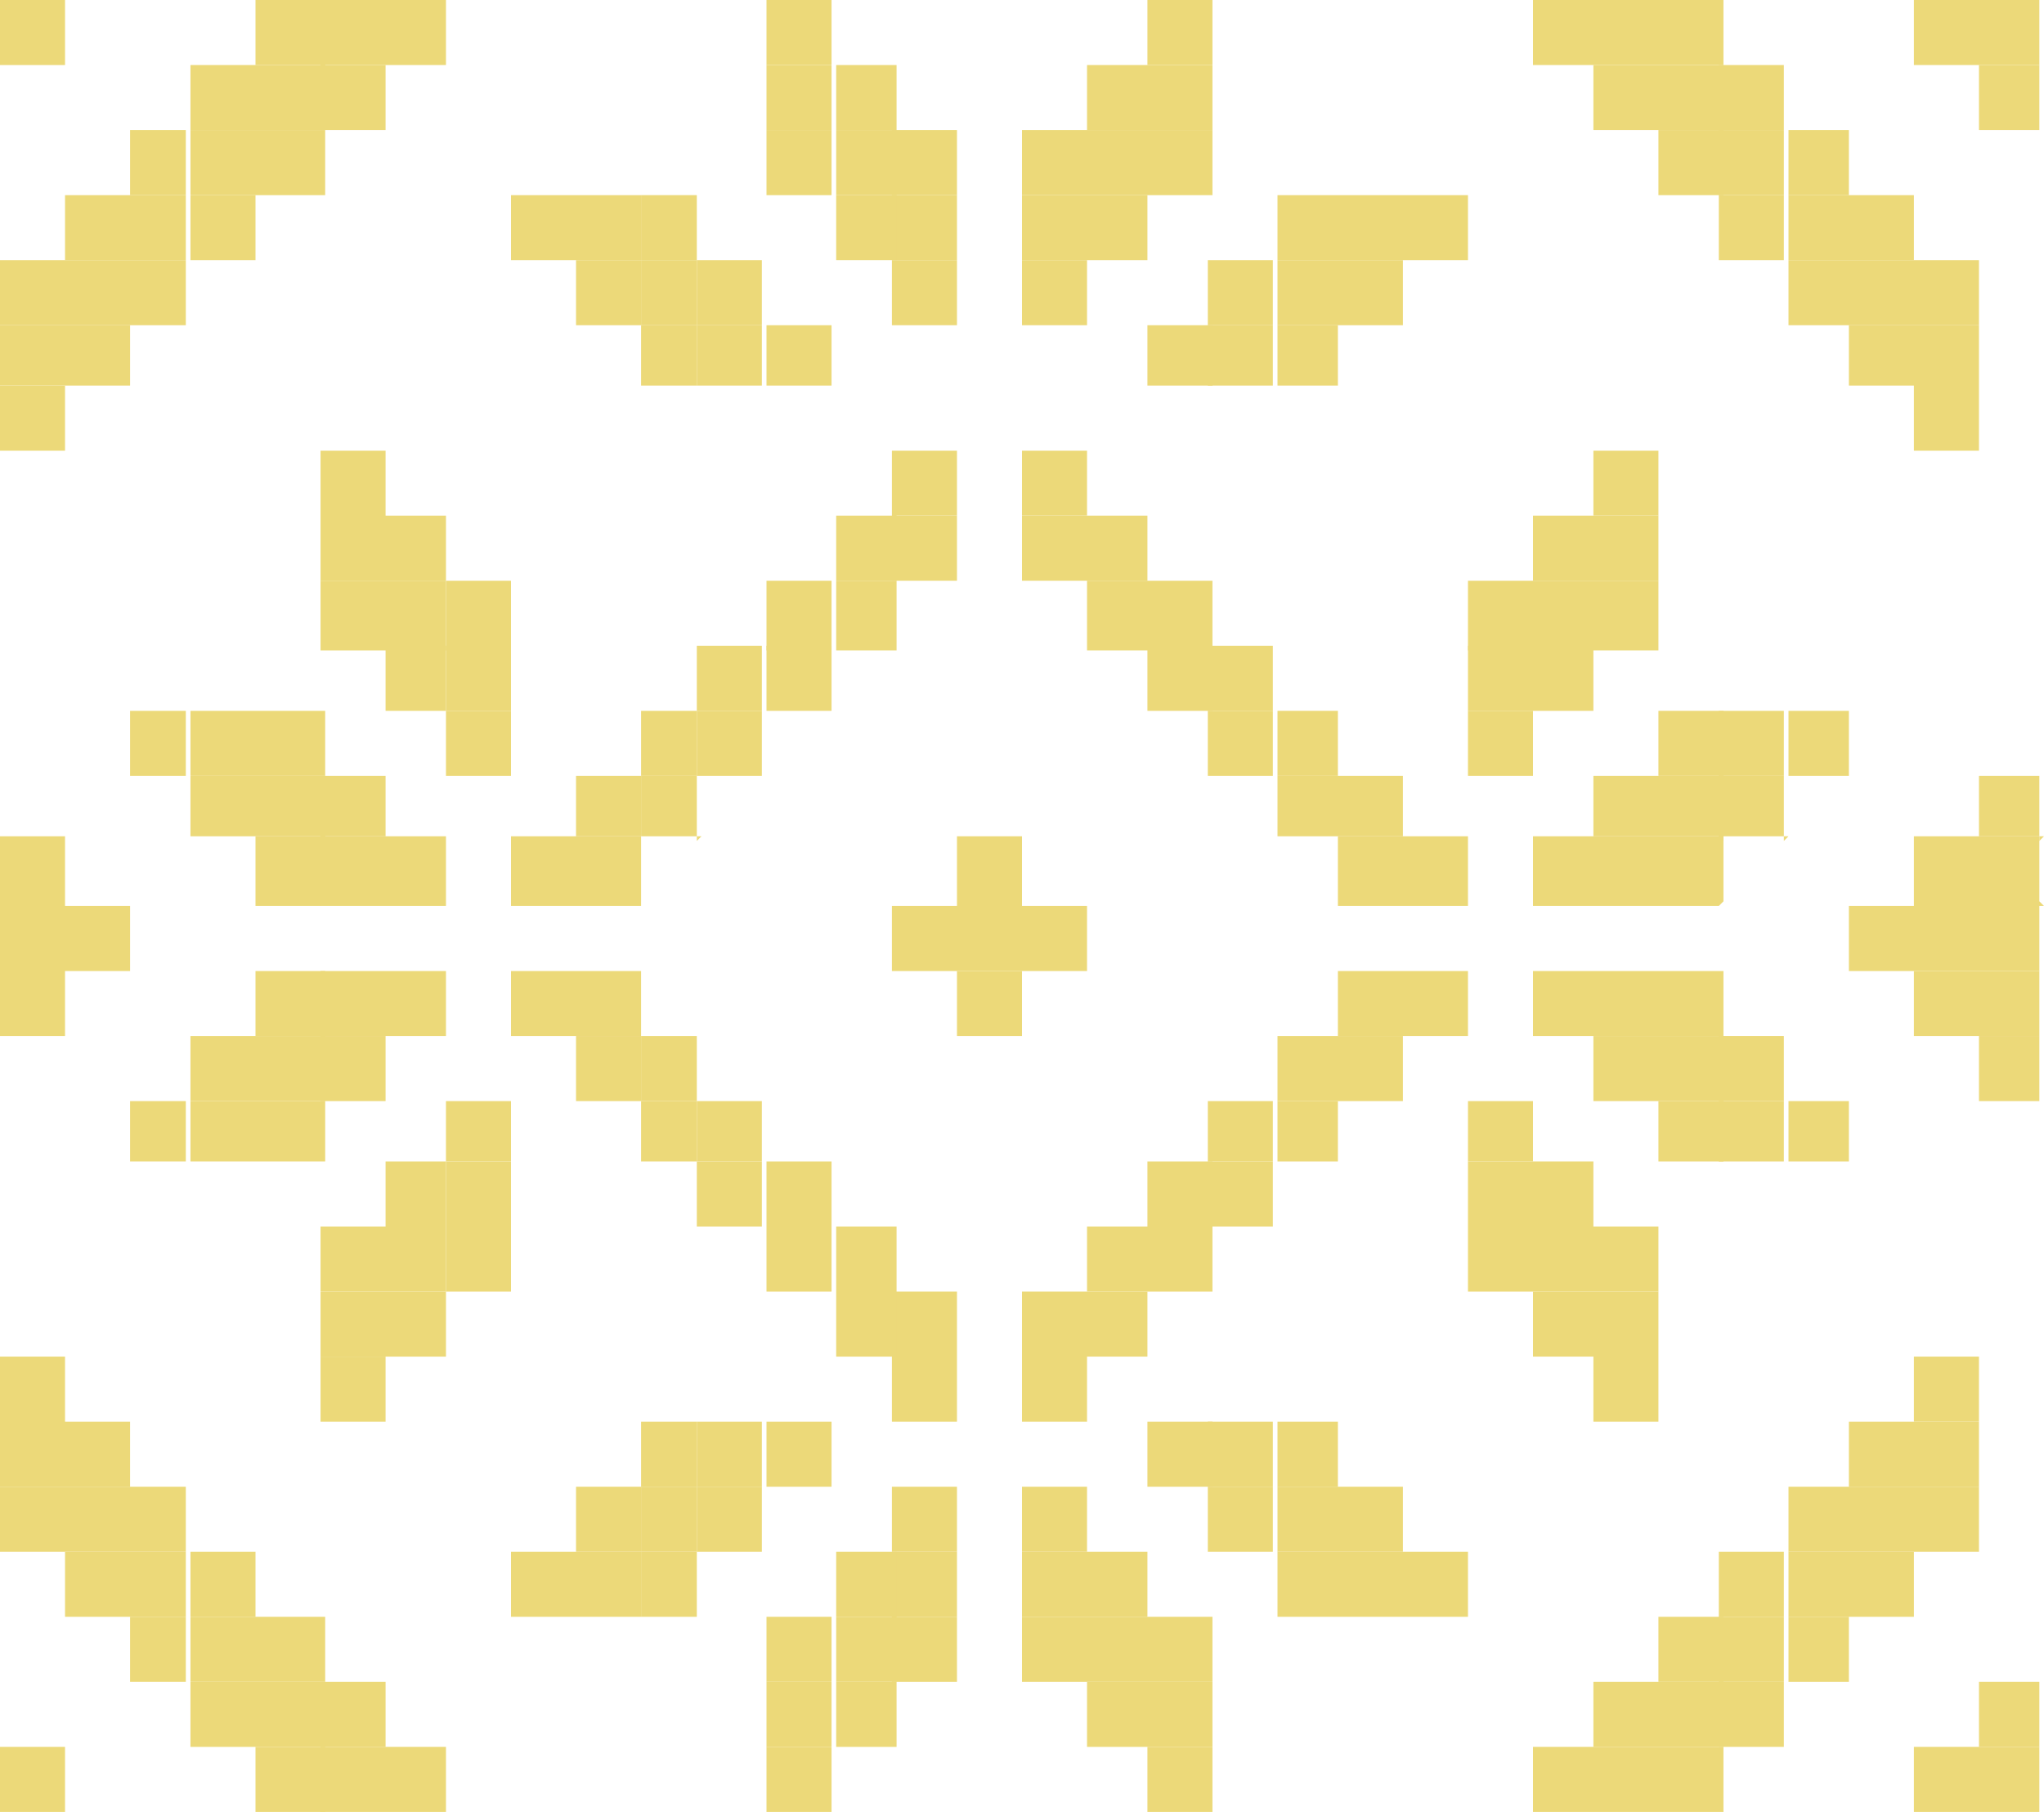<svg width="44" height="39" fill="none" xmlns="http://www.w3.org/2000/svg"><g clip-path="url(#a)" fill="#ECD979"><path d="M44 39h-1.4v-1.4h1.3V39ZM42.6 39h-1.4v-1.4h1.4V39ZM37 39h-1.3v-1.4h1.4V39ZM35.7 39h-1.4v-1.4h1.4V39ZM34.3 39H33v-1.4h1.3V39ZM26.1 39h-1.4v-1.4h1.4V39ZM17.9 39h-1.4v-1.4h1.4V39ZM9.6 39H8.3v-1.4h1.3V39ZM8.3 39H6.9v-1.4h1.4V39Z"/><path d="M6.9 39H5.5v-1.4H7V39ZM1.4 39H0v-1.4h1.4V39ZM44 37.6h-1.4v-1.4h1.3v1.4ZM38.5 37.6H37v-1.4h1.4v1.4Z"/><path d="M37 37.6h-1.3v-1.4h1.4v1.4ZM35.7 37.6h-1.4v-1.4h1.4v1.4ZM26.1 37.6h-1.4v-1.4h1.4v1.4ZM24.7 37.6h-1.3v-1.4h1.3v1.4ZM19.2 37.6H18v-1.4h1.3v1.4ZM17.9 37.6h-1.4v-1.4h1.4v1.4ZM8.3 37.6H6.9v-1.4h1.4v1.4Z"/><path d="M6.9 37.6H5.5v-1.4H7v1.4ZM5.5 37.6H4.1v-1.4h1.4v1.4ZM39.8 36.2h-1.3v-1.4h1.3v1.4ZM38.5 36.2H37v-1.4h1.4v1.4Z"/><path d="M37 36.2h-1.3v-1.4h1.4v1.4ZM26.1 36.2h-1.4v-1.4h1.4v1.4ZM24.7 36.2h-1.3v-1.4h1.3v1.4ZM23.4 36.2H22v-1.4h1.4v1.4ZM20.6 36.2h-1.4v-1.4h1.4v1.4Z"/><path d="M19.2 36.2H18v-1.4h1.3v1.4ZM17.9 36.2h-1.4v-1.4h1.4v1.4ZM6.9 36.2H5.5v-1.4H7v1.4ZM5.5 36.2H4.1v-1.4h1.4v1.4ZM4.1 36.2H2.8v-1.4H4v1.4ZM41.2 34.8h-1.4v-1.4h1.4v1.4ZM39.8 34.8h-1.3v-1.4h1.3v1.4ZM38.5 34.8H37v-1.4h1.4v1.4ZM31.6 34.8h-1.4v-1.4h1.4v1.4ZM30.2 34.8h-1.4v-1.4h1.4v1.4ZM28.8 34.8h-1.3v-1.4h1.3v1.4ZM24.7 34.8h-1.3v-1.4h1.3v1.4ZM23.4 34.8H22v-1.4h1.4v1.4ZM20.6 34.8h-1.4v-1.4h1.4v1.4Z"/><path d="M19.2 34.8H18v-1.4h1.3v1.4ZM15.1 34.8h-1.3v-1.4H15v1.4Z"/><path d="M13.8 34.8h-1.4v-1.4h1.4v1.4ZM12.4 34.8H11v-1.4h1.4v1.4ZM5.5 34.8H4.1v-1.4h1.4v1.4ZM4.1 34.8H2.8v-1.4H4v1.4ZM2.8 34.8H1.4v-1.4h1.4v1.4ZM42.6 33.4h-1.4V32h1.4v1.4ZM41.2 33.4h-1.4V32h1.4v1.4ZM39.8 33.4h-1.3V32h1.3v1.4ZM30.2 33.4h-1.4V32h1.4v1.4ZM28.8 33.4h-1.3V32h1.3v1.4ZM27.5 33.4H26V32h1.4v1.4ZM23.4 33.4H22V32h1.4v1.4ZM20.6 33.4h-1.4V32h1.4v1.4ZM16.5 33.4H15V32h1.4v1.4Z"/><path d="M15.1 33.4h-1.3V32H15v1.4Z"/><path d="M13.8 33.4h-1.4V32h1.4v1.4ZM4.1 33.4H2.8V32H4v1.4ZM2.8 33.4H1.4V32h1.4v1.4ZM1.4 33.4H0V32h1.4v1.4ZM42.6 32h-1.4v-1.4h1.4V32ZM41.2 32h-1.4v-1.4h1.4V32ZM28.8 32h-1.3v-1.4h1.3V32ZM27.5 32H26v-1.4h1.4V32Z"/><path d="M26.1 32h-1.4v-1.4h1.4V32ZM17.9 32h-1.4v-1.4h1.4V32ZM16.5 32H15v-1.4h1.4V32Z"/><path d="M15.1 32h-1.3v-1.4H15V32ZM2.8 32H1.4v-1.4h1.4V32ZM1.4 32H0v-1.4h1.4V32ZM42.6 30.6h-1.4v-1.4h1.4v1.4ZM35.7 30.6h-1.4v-1.4h1.4v1.4ZM23.4 30.6H22v-1.4h1.4v1.4ZM20.6 30.6h-1.4v-1.4h1.4v1.4ZM8.3 30.6H6.9v-1.4h1.4v1.4ZM1.4 30.6H0v-1.4h1.4v1.4ZM35.7 29.2h-1.4v-1.4h1.4v1.4ZM34.3 29.2H33v-1.4h1.3v1.4ZM24.7 29.2h-1.3v-1.4h1.3v1.4ZM23.4 29.2H22v-1.4h1.4v1.4ZM20.6 29.2h-1.4v-1.4h1.4v1.4Z"/><path d="M19.2 29.2H18v-1.4h1.3v1.4ZM9.6 29.2H8.3v-1.4h1.3v1.4ZM8.3 29.2H6.9v-1.4h1.4v1.4ZM35.7 27.8h-1.4v-1.4h1.4v1.4ZM34.3 27.8H33v-1.4h1.3v1.4ZM33 27.8h-1.4v-1.4H33v1.4ZM26.1 27.8h-1.4v-1.4h1.4v1.4ZM24.7 27.8h-1.3v-1.4h1.3v1.4ZM19.2 27.8H18v-1.4h1.3v1.4ZM17.9 27.8h-1.4v-1.4h1.4v1.4ZM11 27.8H9.6v-1.4H11v1.4Z"/><path d="M9.6 27.8H8.3v-1.4h1.3v1.4ZM8.3 27.8H6.9v-1.4h1.4v1.4ZM34.3 26.4H33V25h1.3v1.4ZM33 26.4h-1.4V25H33v1.4ZM27.5 26.4H26V25h1.4v1.4Z"/><path d="M26.1 26.4h-1.4V25h1.4v1.4ZM17.9 26.4h-1.4V25h1.4v1.4ZM16.5 26.4H15V25h1.4v1.4ZM11 26.4H9.6V25H11v1.4Z"/><path d="M9.6 26.4H8.3V25h1.3v1.4ZM39.8 25h-1.3v-1.3h1.3V25ZM38.5 25H37v-1.3h1.4V25Z"/><path d="M37 25h-1.3v-1.3h1.4V25ZM33 25h-1.4v-1.3H33V25ZM28.8 25h-1.3v-1.3h1.3V25ZM27.5 25H26v-1.3h1.4V25ZM16.5 25H15v-1.3h1.4V25Z"/><path d="M15.1 25h-1.3v-1.3H15V25ZM11 25H9.6v-1.3H11V25ZM6.9 25H5.5v-1.3H7V25ZM5.5 25H4.1v-1.3h1.4V25ZM4.1 25H2.8v-1.3H4V25ZM44 23.7h-1.4v-1.4h1.3v1.4ZM38.5 23.7H37v-1.4h1.4v1.4Z"/><path d="M37 23.7h-1.3v-1.4h1.4v1.4ZM35.7 23.7h-1.4v-1.4h1.4v1.4ZM30.2 23.7h-1.4v-1.4h1.4v1.4ZM28.8 23.7h-1.3v-1.4h1.3v1.4ZM15.1 23.7h-1.3v-1.4H15v1.4Z"/><path d="M13.8 23.7h-1.4v-1.4h1.4v1.4ZM8.3 23.7H6.9v-1.4h1.4v1.4Z"/><path d="M6.9 23.7H5.5v-1.4H7v1.4ZM5.5 23.7H4.1v-1.4h1.4v1.4ZM44 22.3h-1.4v-1.4h1.3v1.4ZM42.6 22.3h-1.4v-1.4h1.4v1.4ZM37 22.3h-1.3v-1.4h1.4v1.4ZM35.7 22.3h-1.4v-1.4h1.4v1.4ZM34.3 22.3H33v-1.4h1.3v1.4ZM31.6 22.3h-1.4v-1.4h1.4v1.4ZM30.2 22.3h-1.4v-1.4h1.4v1.4ZM22 22.3h-1.4v-1.4H22v1.4ZM13.8 22.3h-1.4v-1.4h1.4v1.4ZM12.4 22.3H11v-1.4h1.4v1.4ZM9.6 22.3H8.3v-1.4h1.3v1.4ZM8.3 22.3H6.9v-1.4h1.4v1.4Z"/><path d="M6.9 22.3H5.5v-1.4H7v1.4ZM1.4 20.9H0v-1.4h1.4v1.4ZM2.8 20.9H1.4v-1.4h1.4v1.4ZM1.4 22.3H0v-1.4h1.4v1.4ZM1.4 19.5H0V18h1.4v1.4ZM44 20.9h-1.4v-1.4h1.3v1.4ZM42.6 20.9h-1.4v-1.4h1.4v1.4ZM41.2 20.9h-1.4v-1.4h1.4v1.4ZM23.4 20.9H22v-1.4h1.4v1.4ZM22 20.9h-1.4v-1.4H22v1.4ZM20.6 20.9h-1.4v-1.4h1.4v1.4ZM44 19.5h-1.4V18h1.3v1.4ZM42.6 19.5h-1.4V18h1.4v1.4ZM37 19.5h-1.3V18h1.4v1.4ZM35.7 19.5h-1.4V18h1.4v1.4ZM34.3 19.5H33V18h1.3v1.4ZM31.6 19.5h-1.4V18h1.4v1.4ZM30.2 19.5h-1.4V18h1.4v1.4ZM22 19.5h-1.4V18H22v1.4ZM13.8 19.5h-1.4V18h1.4v1.4ZM12.4 19.5H11V18h1.4v1.4ZM9.6 19.5H8.3V18h1.3v1.4ZM8.3 19.5H6.9V18h1.4v1.4Z"/><path d="M6.9 19.5H5.5V18H7v1.4ZM44 18h-1.4v-1.3h1.3v1.4ZM38.5 18H37v-1.3h1.4v1.4Z"/><path d="M37 18h-1.3v-1.3h1.4v1.4ZM35.7 18h-1.4v-1.3h1.4v1.4ZM30.2 18h-1.4v-1.3h1.4v1.4ZM28.8 18h-1.3v-1.3h1.3v1.4ZM15.1 18h-1.3v-1.3H15v1.4Z"/><path d="M13.8 18h-1.4v-1.3h1.4v1.4ZM8.3 18H6.9v-1.3h1.4v1.4Z"/><path d="M6.9 18H5.5v-1.3H7v1.4ZM5.5 18H4.1v-1.3h1.4v1.4ZM39.8 16.7h-1.3v-1.4h1.3v1.4ZM38.5 16.7H37v-1.4h1.4v1.4Z"/><path d="M37 16.7h-1.3v-1.4h1.4v1.4ZM33 16.7h-1.4v-1.4H33v1.4ZM28.8 16.7h-1.3v-1.4h1.3v1.4ZM27.5 16.7H26v-1.4h1.4v1.4ZM16.5 16.7H15v-1.4h1.4v1.4Z"/><path d="M15.1 16.7h-1.3v-1.4H15v1.4ZM11 16.7H9.6v-1.4H11v1.4ZM6.9 16.7H5.5v-1.4H7v1.4ZM5.5 16.7H4.1v-1.4h1.4v1.4ZM4.1 16.7H2.8v-1.4H4v1.4ZM34.3 15.3H33v-1.4h1.3v1.4ZM33 15.3h-1.4v-1.4H33v1.4ZM27.5 15.3H26v-1.4h1.4v1.4Z"/><path d="M26.1 15.3h-1.4v-1.4h1.4v1.4ZM17.9 15.3h-1.4v-1.4h1.4v1.4ZM16.5 15.3H15v-1.4h1.4v1.4ZM11 15.3H9.6v-1.4H11v1.4Z"/><path d="M9.6 15.3H8.3v-1.4h1.3v1.4ZM35.7 14h-1.4v-1.5h1.4V14ZM34.3 14H33v-1.5h1.3V14ZM33 14h-1.4v-1.5H33V14ZM26.1 14h-1.4v-1.5h1.4V14ZM24.7 14h-1.3v-1.5h1.3V14ZM19.2 14H18v-1.5h1.3V14ZM17.9 14h-1.4v-1.5h1.4V14Z"/><path d="M11 14H9.6v-1.5H11V14Z"/><path d="M9.6 14H8.3v-1.5h1.3V14ZM8.3 14H6.9v-1.5h1.4V14ZM35.7 12.5h-1.4v-1.4h1.4v1.4ZM34.3 12.5H33v-1.4h1.3v1.4ZM24.7 12.5h-1.3v-1.4h1.3v1.4ZM23.4 12.5H22v-1.4h1.4v1.4ZM20.6 12.5h-1.4v-1.4h1.4v1.4Z"/><path d="M19.2 12.5H18v-1.4h1.3v1.4ZM9.6 12.5H8.3v-1.4h1.3v1.4ZM8.3 12.5H6.9v-1.4h1.4v1.4ZM35.7 11.1h-1.4V9.7h1.4v1.4ZM23.4 11.1H22V9.7h1.4v1.4ZM20.6 11.1h-1.4V9.7h1.4v1.4ZM8.3 11.1H6.9V9.7h1.4v1.4ZM42.6 9.7h-1.4V8.3h1.4v1.4ZM1.4 9.7H0V8.3h1.4v1.4ZM42.6 8.3h-1.4V7h1.4v1.3ZM41.2 8.3h-1.4V7h1.4v1.3ZM28.8 8.3h-1.3V7h1.3v1.3ZM27.5 8.3H26V7h1.4v1.3Z"/><path d="M26.1 8.3h-1.4V7h1.4v1.3ZM17.9 8.3h-1.4V7h1.4v1.3ZM16.5 8.3H15V7h1.4v1.3Z"/><path d="M15.1 8.3h-1.3V7H15v1.3ZM2.8 8.3H1.4V7h1.4v1.3ZM1.4 8.3H0V7h1.4v1.3ZM42.6 7h-1.4V5.6h1.4V7ZM41.2 7h-1.4V5.6h1.4V7ZM39.8 7h-1.3V5.6h1.3V7ZM30.2 7h-1.4V5.6h1.4V7ZM28.8 7h-1.3V5.6h1.3V7ZM27.5 7H26V5.6h1.4V7ZM23.4 7H22V5.6h1.4V7ZM20.6 7h-1.4V5.6h1.4V7ZM16.5 7H15V5.6h1.4V7Z"/><path d="M15.1 7h-1.3V5.6H15V7Z"/><path d="M13.8 7h-1.4V5.6h1.4V7ZM4.1 7H2.8V5.6H4V7ZM2.8 7H1.4V5.6h1.4V7ZM1.4 7H0V5.6h1.4V7ZM41.2 5.6h-1.4V4.2h1.4v1.4ZM39.8 5.6h-1.3V4.2h1.3v1.4ZM38.5 5.6H37V4.2h1.4v1.4ZM31.6 5.6h-1.4V4.2h1.4v1.4ZM30.2 5.6h-1.4V4.2h1.4v1.4ZM28.8 5.6h-1.3V4.2h1.3v1.4ZM24.7 5.6h-1.3V4.2h1.3v1.4ZM23.4 5.6H22V4.2h1.4v1.4ZM20.6 5.6h-1.4V4.2h1.4v1.4Z"/><path d="M19.2 5.6H18V4.2h1.3v1.4ZM15.1 5.6h-1.3V4.2H15v1.4Z"/><path d="M13.8 5.6h-1.4V4.2h1.4v1.4ZM12.4 5.6H11V4.2h1.4v1.4ZM5.5 5.6H4.1V4.2h1.4v1.4ZM4.1 5.6H2.8V4.2H4v1.4ZM2.8 5.6H1.4V4.2h1.4v1.4ZM39.8 4.2h-1.3V2.8h1.3v1.4ZM38.5 4.2H37V2.8h1.4v1.4Z"/><path d="M37 4.2h-1.3V2.8h1.4v1.4ZM26.1 4.2h-1.4V2.8h1.4v1.4ZM24.7 4.2h-1.3V2.8h1.3v1.4ZM23.4 4.2H22V2.8h1.4v1.4ZM20.6 4.2h-1.4V2.8h1.4v1.4Z"/><path d="M19.2 4.2H18V2.8h1.3v1.4ZM17.9 4.2h-1.4V2.8h1.4v1.4ZM6.9 4.2H5.5V2.8H7v1.4ZM5.5 4.2H4.1V2.8h1.4v1.4ZM4.1 4.2H2.8V2.8H4v1.4ZM44 2.8h-1.4V1.4h1.3v1.4ZM38.5 2.8H37V1.4h1.4v1.4Z"/><path d="M37 2.8h-1.3V1.4h1.4v1.4ZM35.7 2.8h-1.4V1.4h1.4v1.4ZM26.1 2.8h-1.4V1.4h1.4v1.4ZM24.7 2.8h-1.3V1.4h1.3v1.4ZM19.2 2.8H18V1.4h1.3v1.4ZM17.9 2.8h-1.4V1.4h1.4v1.4ZM8.3 2.8H6.9V1.4h1.4v1.4Z"/><path d="M6.9 2.8H5.5V1.4H7v1.4ZM5.5 2.8H4.1V1.4h1.4v1.4ZM44 1.4h-1.4V0h1.3v1.4ZM42.6 1.4h-1.4V0h1.4v1.4ZM37 1.4h-1.3V0h1.4v1.4ZM35.7 1.4h-1.4V0h1.4v1.4ZM34.3 1.4H33V0h1.3v1.4ZM26.1 1.4h-1.4V0h1.4v1.4ZM17.9 1.4h-1.4V0h1.4v1.4ZM9.6 1.4H8.3V0h1.3v1.4ZM8.3 1.4H6.9V0h1.4v1.4Z"/><path d="M6.9 1.4H5.5V0H7v1.4ZM1.4 1.4H0V0h1.4v1.4Z"/></g><defs><clipPath id="a"><path fill="#fff" d="M0 0h44v39H0z"/></clipPath></defs></svg>